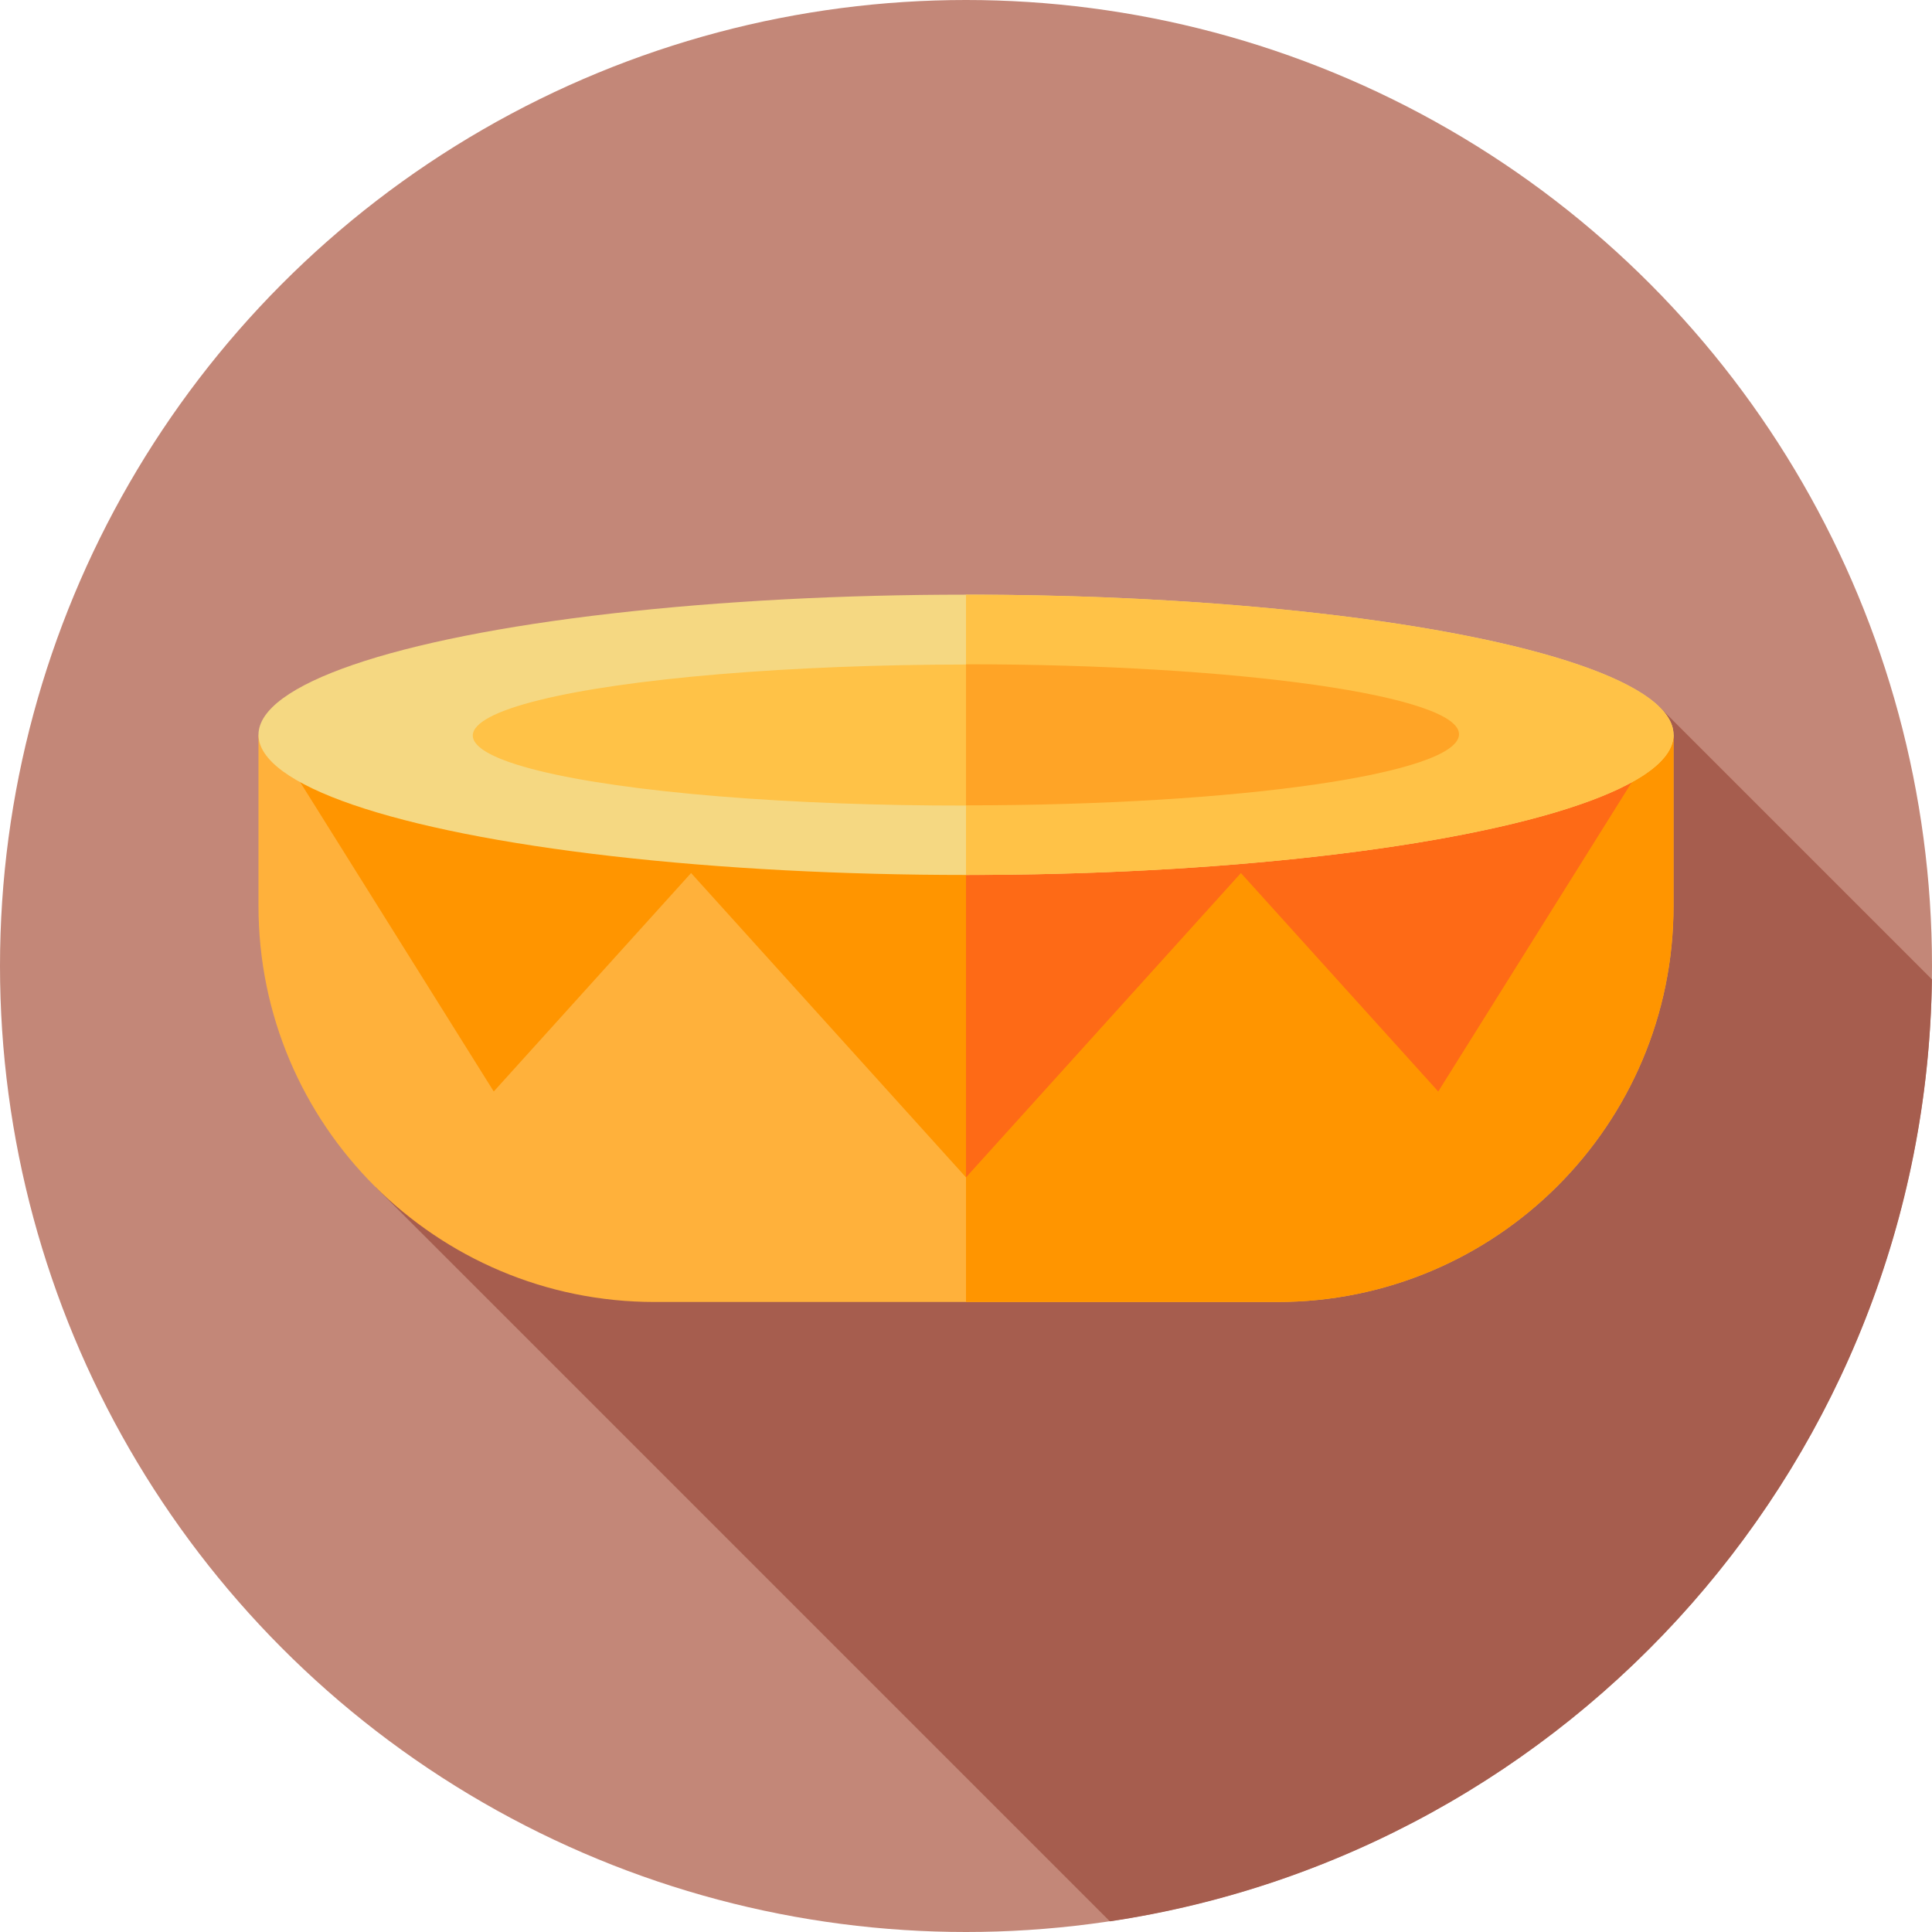 <svg id="Capa_1" enable-background="new 0 0 512 512" height="512" viewBox="0 0 512 512" width="512" xmlns="http://www.w3.org/2000/svg"><g><g><g><g><g><g><g><circle cx="256" cy="256" fill="#c38778" r="256"/></g></g></g></g></g></g><path d="m439.548 187.117-340.002 127.476 194.586 194.586c122.163-18.244 216.122-122.8 217.843-249.634z" fill="#a65d4e"/><g><path d="m338.538 345.039h-165.076c-57.969 0-104.962-46.993-104.962-104.962v-45.345h375v45.345c0 57.969-46.993 104.962-104.962 104.962z" fill="#ffb13b"/></g><g><path d="m338.538 345.039h-82.538v-150.307h187.5v45.345c0 57.969-46.993 104.962-104.962 104.962z" fill="#ff9500"/></g><path d="m333.404 226.326-77.404-13.032-76.811 12.932-48.34-8.139-53.849-14.884 53.849 86.055 52.297-57.895 72.854 80.654z" fill="#ff9500"/><path d="m435 203.203-53.849 14.884-48.34 8.139-76.811-12.932v98.723l72.854-80.654 52.297 57.895z" fill="#fe6a16"/><g><ellipse cx="256" cy="194.732" fill="#f5d882" rx="187.5" ry="37.14"/></g><g><path d="m443.5 194.732c0 20.512-83.947 37.14-187.5 37.14v-74.28c103.553 0 187.5 16.628 187.5 37.14z" fill="#ffc247"/></g><g><ellipse cx="256" cy="194.732" fill="#ffc247" rx="130.656" ry="18.692" transform="matrix(1 -.001 .001 1 -.243 .32)"/></g><g><path d="m386.651 194.732c-.616 10.324-58.495 18.692-130.651 18.692v-37.384c72.156 0 131.267 8.369 130.651 18.692z" fill="#ffa426"/></g></g></svg>